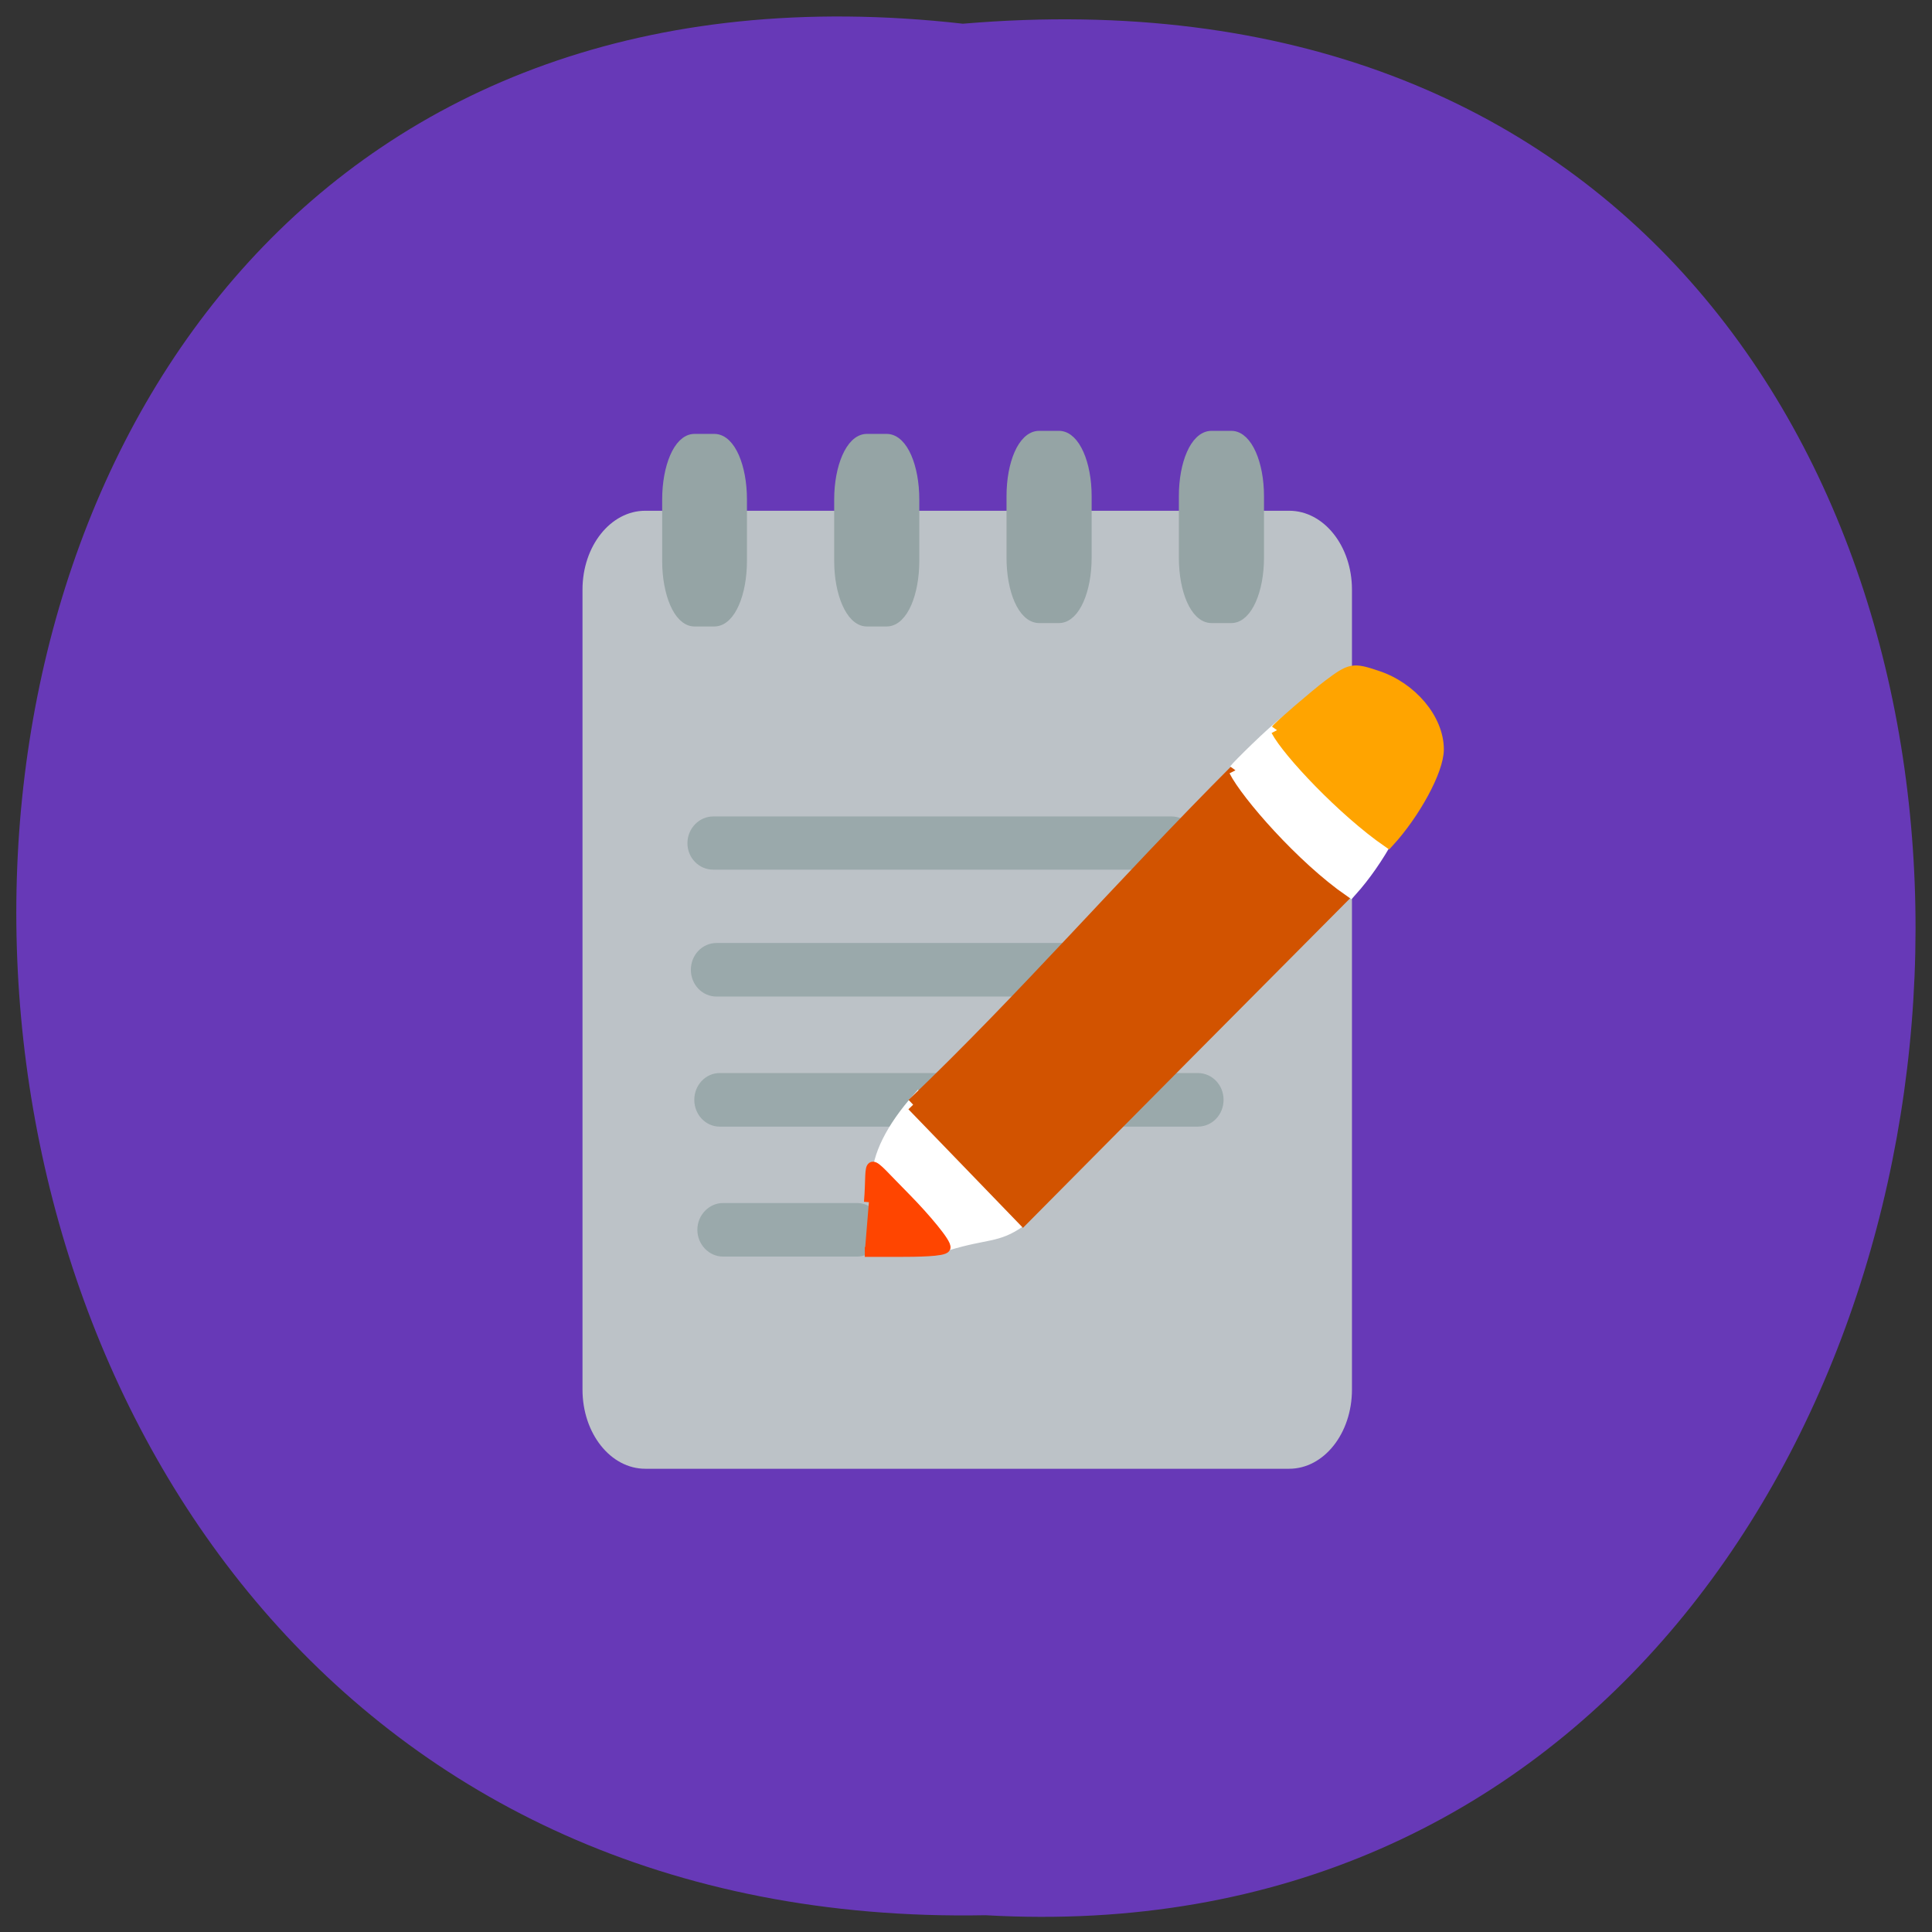<svg xmlns="http://www.w3.org/2000/svg" viewBox="0 0 22 22"><rect x="0" y="0" width="22" height="22" fill="#333333" stroke="none"/><path d="m 10.965 0.27 c -14.516 -1.641 -14.313 21.816 0.258 21.539 c 13.547 0.773 14.77 -22.816 -0.258 -21.539" fill="#6739b7"/><path d="m 7.348 5.816 h 7.332 c 0.395 0 0.715 0.402 0.715 0.898 v 9.109 c 0 0.5 -0.32 0.902 -0.715 0.902 h -7.332 c -0.395 0 -0.715 -0.402 -0.715 -0.902 v -9.109 c 0 -0.496 0.32 -0.898 0.715 -0.898" fill="#bcc2c7"/><g fill="#9aa9ab"><path d="m 8.16 10.738 h 5.219 c 0.16 0 0.293 0.137 0.293 0.305 c 0 0.168 -0.133 0.305 -0.293 0.305 h -5.219 c -0.164 0 -0.293 -0.137 -0.293 -0.305 c 0 -0.168 0.129 -0.305 0.293 -0.305"/><path d="m 8.121 9.297 h 5.219 c 0.16 0 0.293 0.137 0.293 0.305 c 0 0.168 -0.133 0.301 -0.293 0.301 h -5.219 c -0.16 0 -0.293 -0.133 -0.293 -0.301 c 0 -0.168 0.133 -0.305 0.293 -0.305"/><path d="m 8.195 12.219 h 5.445 c 0.164 0 0.293 0.137 0.293 0.305 c 0 0.168 -0.129 0.305 -0.293 0.305 h -5.445 c -0.16 0 -0.289 -0.137 -0.289 -0.305 c 0 -0.168 0.129 -0.305 0.289 -0.305"/></g><g transform="scale(0.086)"><g stroke-width="1.757"><path d="m 135 161.64 c -3.045 2.136 -4.318 1.455 -9.682 3.091 c -5.864 0.591 -8.818 -2.773 -9 -8.545 c 0 -3 1.773 -6.682 5.364 -10.727 c 6.409 4.409 10.364 12.5 13.318 16.182" fill="#fff" stroke="#fff"/><path d="m 120.91 146.27 c 15.05 -14.409 27.23 -28.636 43.05 -44.5 l 7.682 7.682 l 7.636 7.727 l -21.909 22.05 l -21.909 22.09 c -4.864 -5.05 -9.727 -10.05 -14.545 -15.05" fill="#d25300" stroke="#d25300"/><path d="m 163.59 102 c 0.364 -0.5 4.909 -5 6.727 -6.364 c 6.455 -5.182 15.318 3.318 15.545 9.09 c 0 2.955 -3.409 9.136 -7.05 13.182 c -6.364 -4.409 -13.636 -12.773 -15.227 -15.909" fill="#fff" stroke="#fff"/></g><path d="m 169.09 96.68 c 0.318 -0.455 5.136 -4.591 6.818 -5.864 c 2.955 -2.227 3.227 -2.273 6.364 -1.227 c 4.591 1.5 8.091 5.682 8.091 9.636 c 0 2.773 -3.136 8.455 -6.545 12.182 c -5.909 -4.091 -13.227 -11.864 -14.727 -14.727" fill="#ffa400" stroke="#ffa400" stroke-width="1.63"/></g><path d="m 8.234 13.699 h 1.523 c 0.164 0 0.293 0.137 0.293 0.305 c 0 0.168 -0.129 0.305 -0.293 0.305 h -1.523 c -0.16 0 -0.293 -0.137 -0.293 -0.305 c 0 -0.168 0.133 -0.305 0.293 -0.305" fill="#9aa9ab"/><g transform="scale(0.086)"><path d="m 115.05 159.18 c 0.5 -6.05 -0.864 -6.364 5.05 -0.409 c 2.273 2.318 5.364 5.909 5.091 6.455 c -0.273 0.5 -3.727 0.545 -6.364 0.545 h -4.318" fill="#ff4500" stroke="#ff4500" stroke-width="1.308"/><g fill="#95a4a5" stroke="#95a4a5" stroke-width="1.816"><path d="m 91.95 58.36 h 2.636 c 1.909 0 3.409 3.5 3.409 7.773 v 8.136 c 0 4.273 -1.5 7.773 -3.409 7.773 h -2.636 c -1.864 0 -3.364 -3.5 -3.364 -7.773 v -8.136 c 0 -4.273 1.5 -7.773 3.364 -7.773"/><path d="m 114.77 58.36 h 2.636 c 1.909 0 3.409 3.5 3.409 7.773 v 8.136 c 0 4.273 -1.5 7.773 -3.409 7.773 h -2.636 c -1.864 0 -3.409 -3.5 -3.409 -7.773 v -8.136 c 0 -4.273 1.545 -7.773 3.409 -7.773"/><path d="m 160.41 57.955 h 2.636 c 1.864 0 3.409 3.455 3.409 7.727 v 8.182 c 0 4.273 -1.545 7.727 -3.409 7.727 h -2.636 c -1.909 0 -3.409 -3.455 -3.409 -7.727 v -8.182 c 0 -4.273 1.5 -7.727 3.409 -7.727"/><path d="m 137.59 57.955 h 2.636 c 1.864 0 3.409 3.455 3.409 7.727 v 8.182 c 0 4.273 -1.545 7.727 -3.409 7.727 h -2.636 c -1.909 0 -3.409 -3.455 -3.409 -7.727 v -8.182 c 0 -4.273 1.5 -7.727 3.409 -7.727"/></g></g></svg>